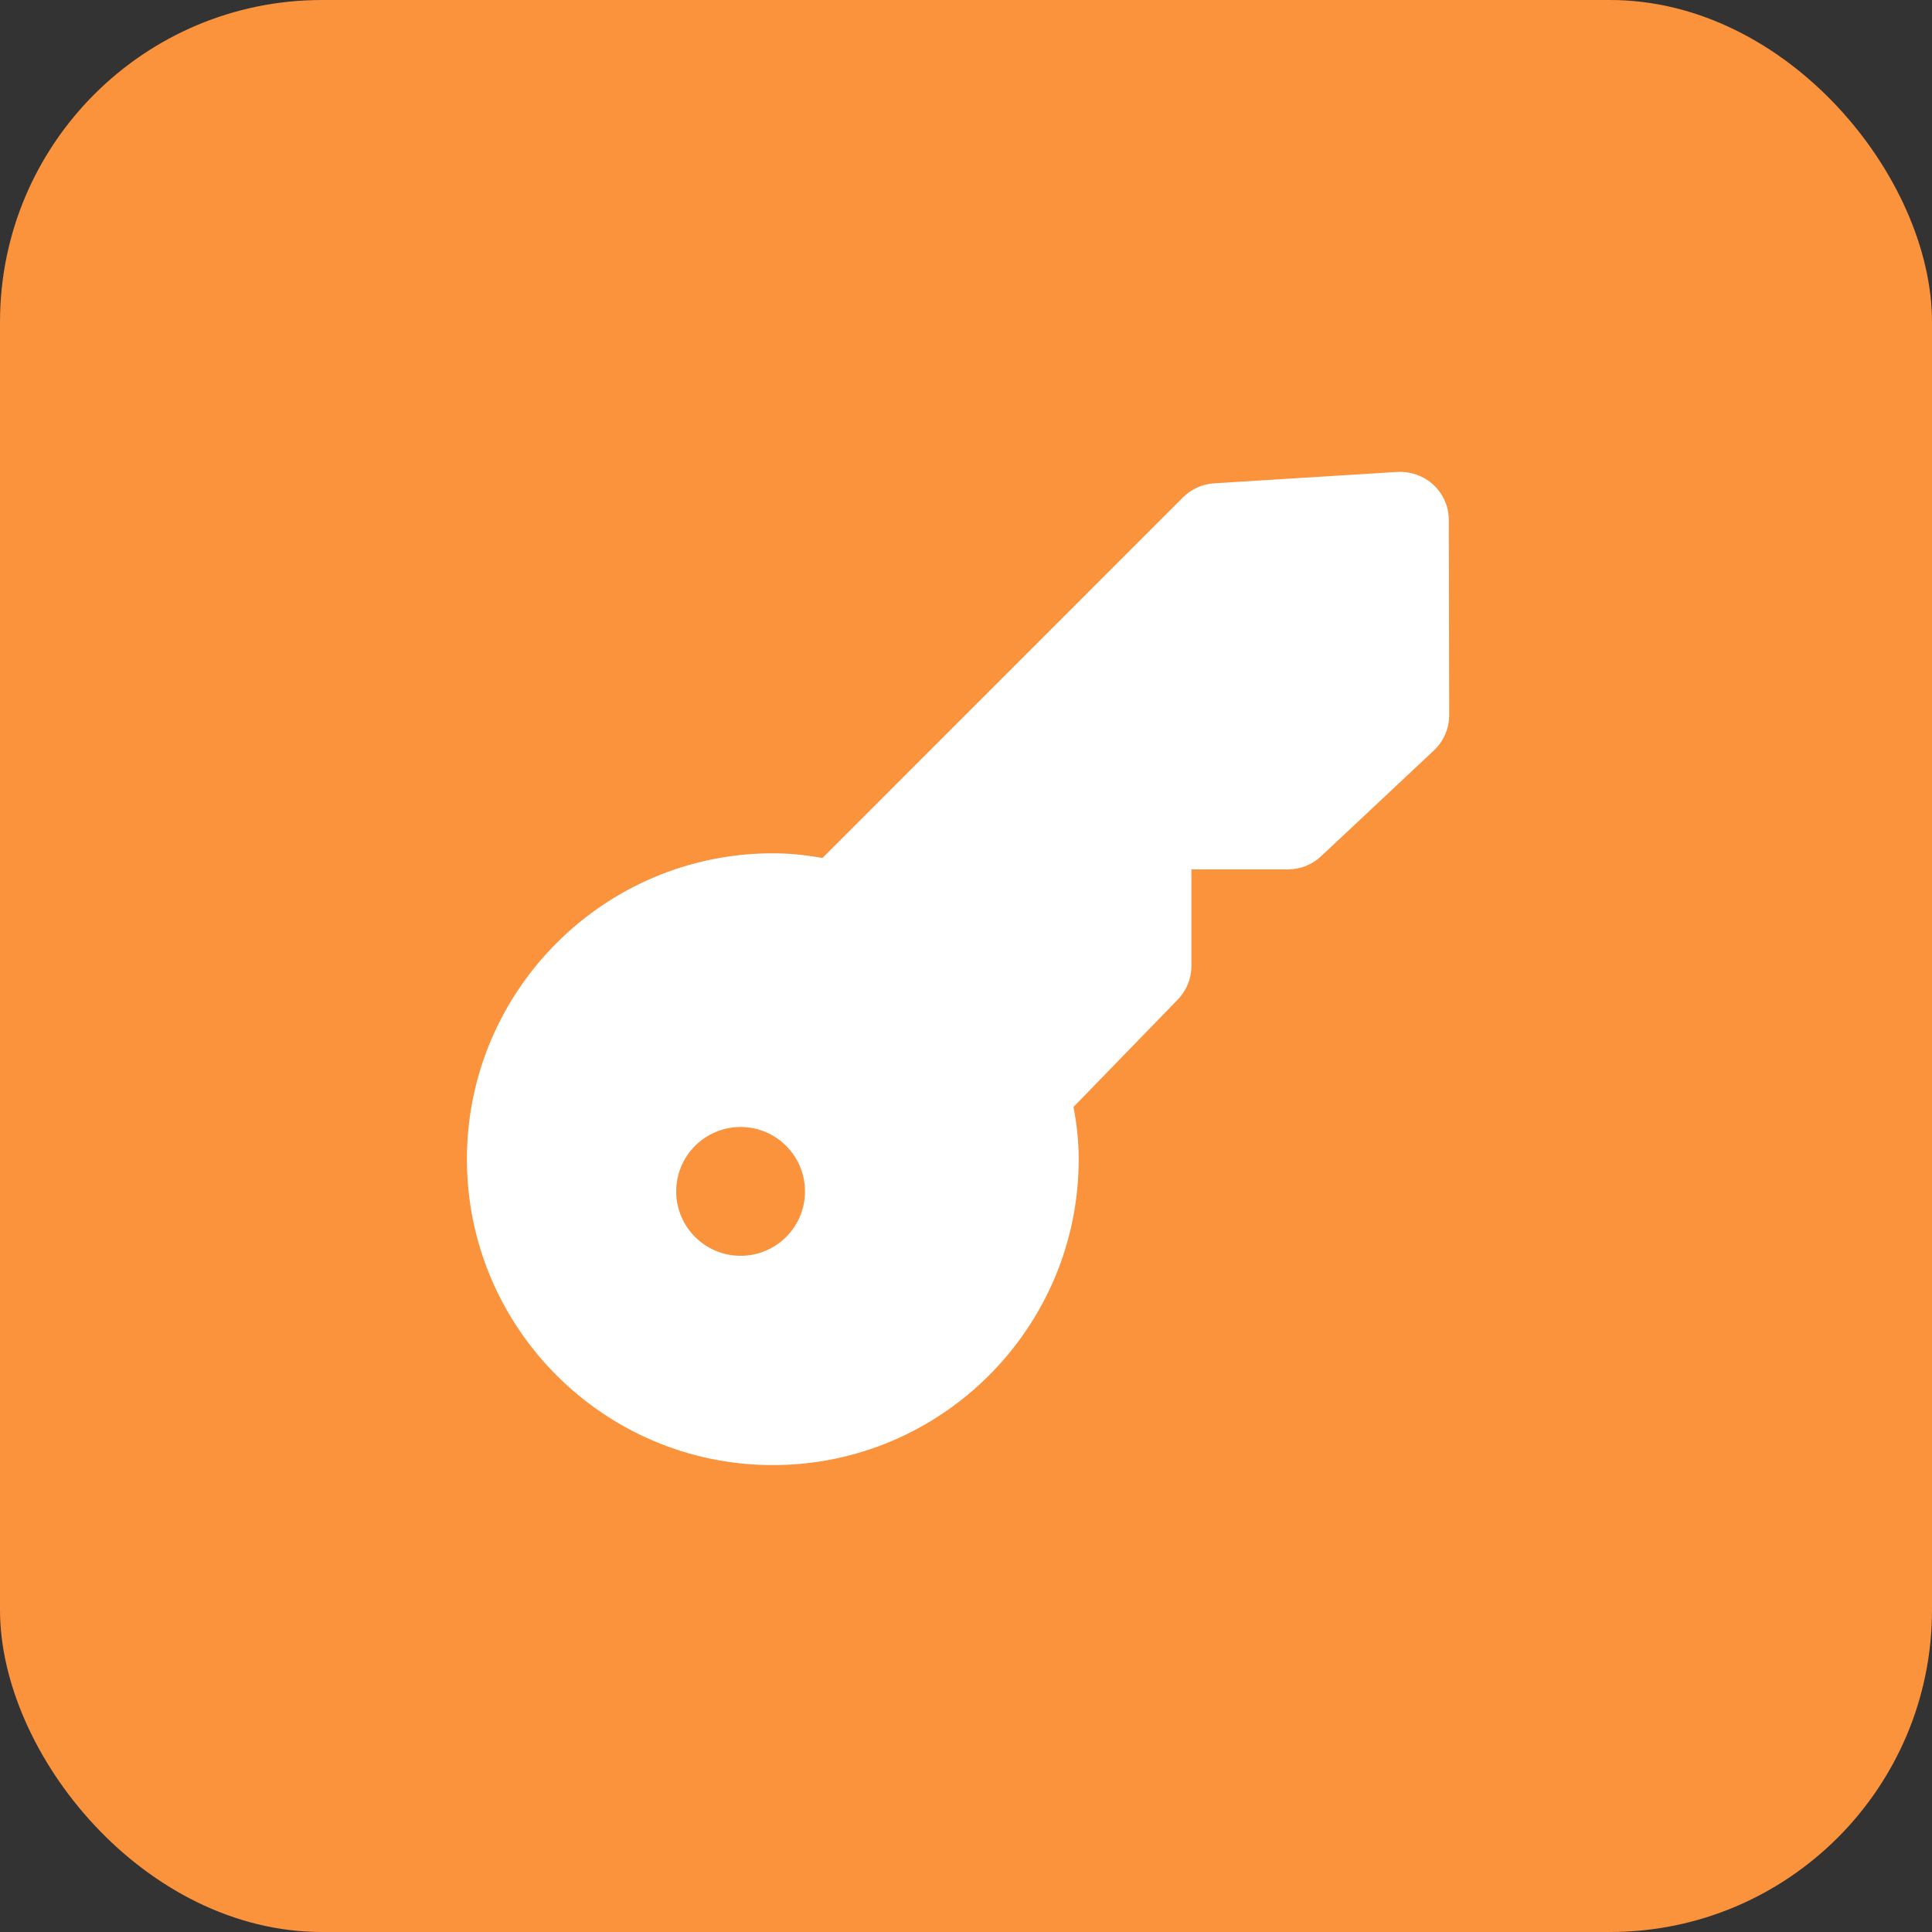 <svg xmlns="http://www.w3.org/2000/svg" width="18" height="18" viewBox="0 0 18 18"><rect x="0" y="0" width="18" height="18" fill="#333333" stroke="none"/><title>key</title><rect data-element="frame" x="0" y="0" width="18" height="18" rx="3" ry="3" stroke="none" fill="#fb923c"></rect><g fill="#ffffff" transform="translate(3.6 3.6) scale(0.6)"><path d="M16.497,2.075c0-.207-.086-.404-.237-.545-.151-.142-.355-.211-.56-.202l-2.847,.177c-.183,.011-.354,.089-.484,.218L6.77,7.323c-.269-.049-.52-.073-.77-.073-2.619,0-4.75,2.131-4.75,4.75s2.131,4.75,4.75,4.75,4.75-2.131,4.75-4.75c0-.262-.026-.526-.081-.811l1.619-1.667c.136-.14,.212-.327,.212-.522v-1.5h1.5c.19,0,.374-.073,.513-.203l1.753-1.645c.151-.142,.237-.341,.237-.548l-.006-3.029ZM5.5,13.5c-.552,0-1-.448-1-1s.448-1,1-1,1,.448,1,1-.448,1-1,1Z"></path></g></svg>
